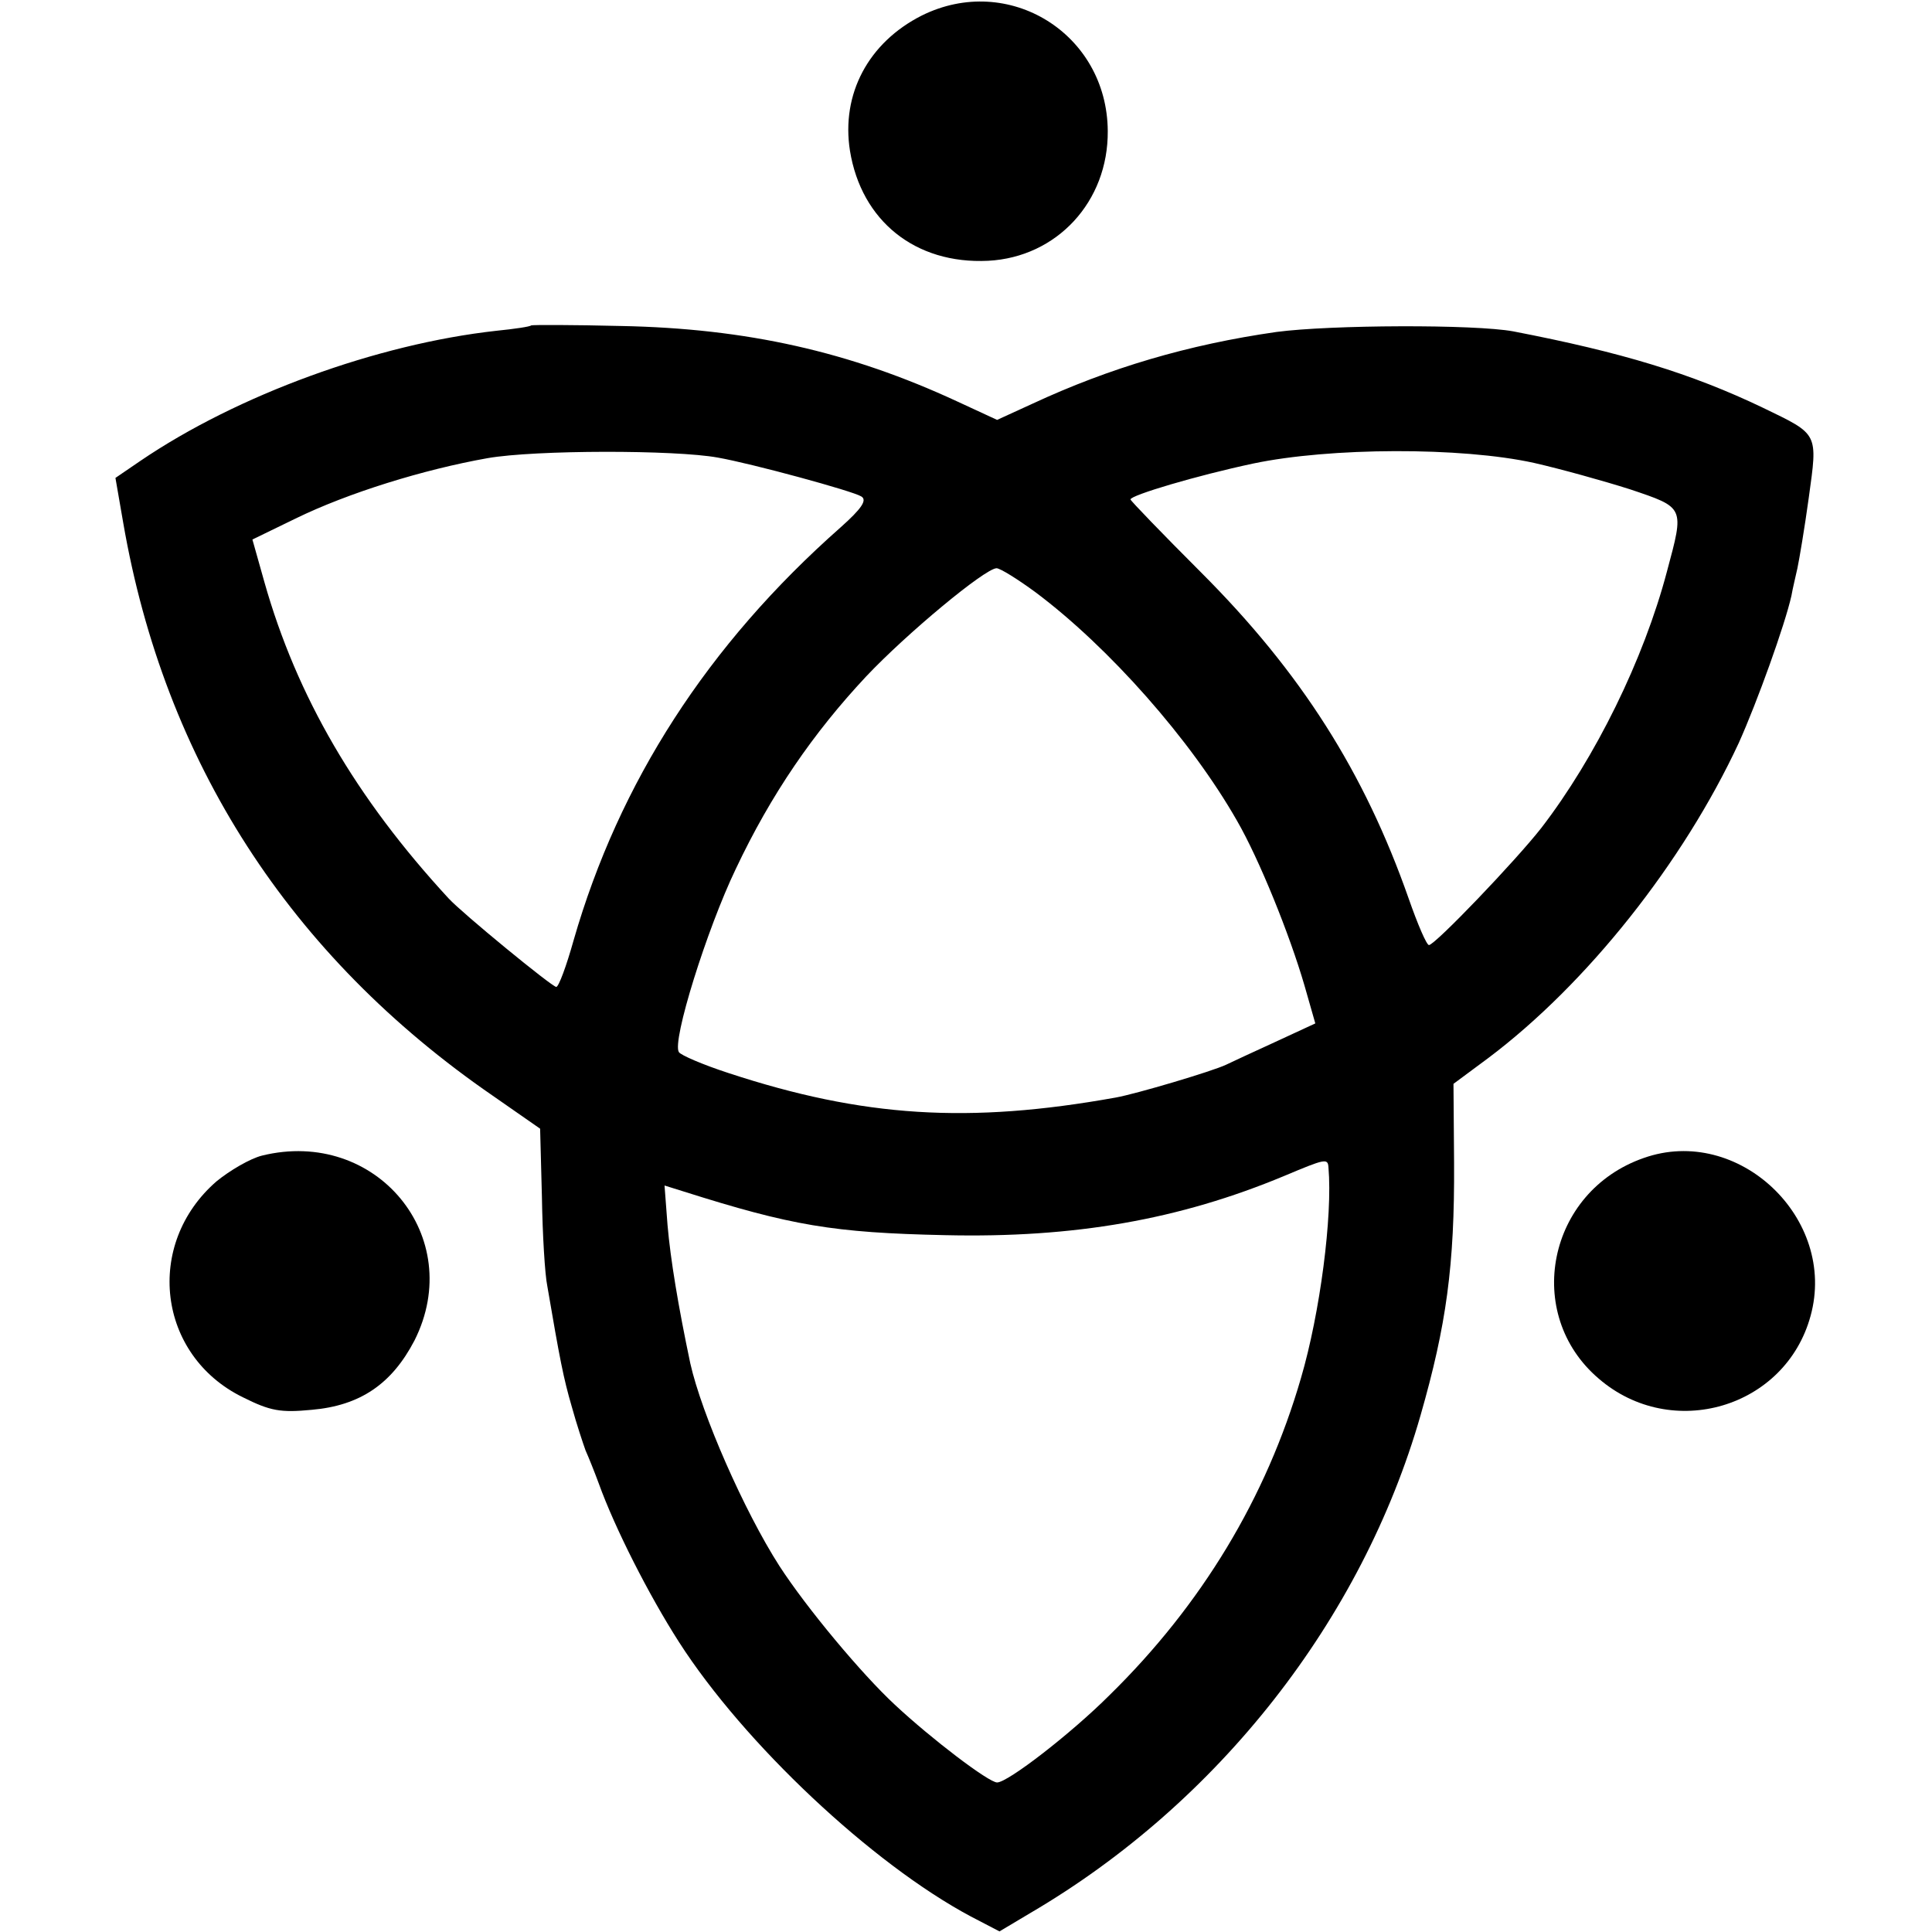 <?xml version="1.0" standalone="no"?>
<!DOCTYPE svg PUBLIC "-//W3C//DTD SVG 20010904//EN"
 "http://www.w3.org/TR/2001/REC-SVG-20010904/DTD/svg10.dtd">
<svg version="1.0" xmlns="http://www.w3.org/2000/svg"
 width="323pt" height="323pt" viewBox="0 0 323 323"
 preserveAspectRatio="xMidYMid meet">
<g transform="translate(0,323) scale(0.1,-0.1)"
fill="#000000" stroke="none">
<path d="M1541 3204 c-89 -45 -135 -131 -120 -226 19 -117 109 -190 231 -184
115 6 201 99 200 217 -1 163 -166 265 -311 193z"/>
<path d="M888 2686 c-1 -2 -28 -6 -58 -9 -199 -22 -433 -107 -596 -218 l-41
-28 13 -75 c69 -399 278 -724 618 -958 l79 -55 3 -114 c1 -63 5 -130 9 -149
21 -123 27 -154 41 -202 8 -29 19 -62 23 -73 5 -11 15 -36 22 -55 27 -75 84
-187 134 -265 109 -170 323 -371 488 -459 l48 -25 52 31 c314 184 554 490 652
832 43 150 57 250 56 422 l-1 132 58 43 c165 124 326 327 419 527 31 69 77
197 88 246 2 12 7 32 10 46 3 14 12 67 19 118 15 109 17 105 -76 150 -121 58
-237 93 -418 128 -65 12 -306 11 -396 -1 -147 -21 -279 -60 -408 -120 l-59
-27 -67 31 c-179 83 -352 122 -562 126 -80 2 -148 2 -150 1z m312 -221 c57
-10 226 -56 240 -65 10 -6 1 -20 -35 -52 -222 -196 -370 -426 -446 -690 -12
-43 -25 -78 -29 -78 -7 0 -157 123 -180 148 -155 168 -254 338 -308 529 l-20
71 72 35 c88 43 214 82 321 101 80 14 314 14 385 1z m1365 -9 c44 -10 116 -30
160 -44 92 -31 91 -29 62 -137 -39 -148 -120 -312 -210 -429 -43 -55 -178
-196 -188 -196 -4 0 -19 35 -34 78 -74 211 -180 378 -347 545 -65 65 -118 120
-118 122 0 7 111 40 205 60 128 27 348 28 470 1z m-834 -216 c123 -92 260
-247 337 -382 37 -64 88 -190 113 -276 l18 -63 -67 -31 c-37 -17 -74 -34 -82
-38 -23 -11 -151 -49 -185 -55 -245 -44 -422 -33 -647 41 -43 14 -80 30 -83
35 -12 18 47 206 95 306 59 125 130 228 218 322 68 72 198 180 218 181 6 0 35
-18 65 -40z m490 -962 c7 -81 -14 -243 -46 -352 -58 -200 -166 -379 -320 -530
-64 -64 -170 -146 -188 -146 -14 0 -110 73 -171 130 -55 51 -147 161 -193 232
-59 92 -130 254 -149 339 -20 95 -33 173 -38 231 l-5 66 32 -10 c180 -57 250
-69 437 -73 216 -5 392 26 567 99 69 29 73 30 74 14z"/>
<path d="M438 1298 c-20 -5 -54 -25 -76 -43 -121 -105 -99 -291 44 -361 46
-23 63 -26 115 -21 81 7 134 43 172 116 87 173 -64 356 -255 309z"/>
<path d="M2748 1294 c-161 -56 -202 -261 -75 -369 122 -105 312 -49 354 105
45 163 -121 320 -279 264z"/>
</g>
</svg>
